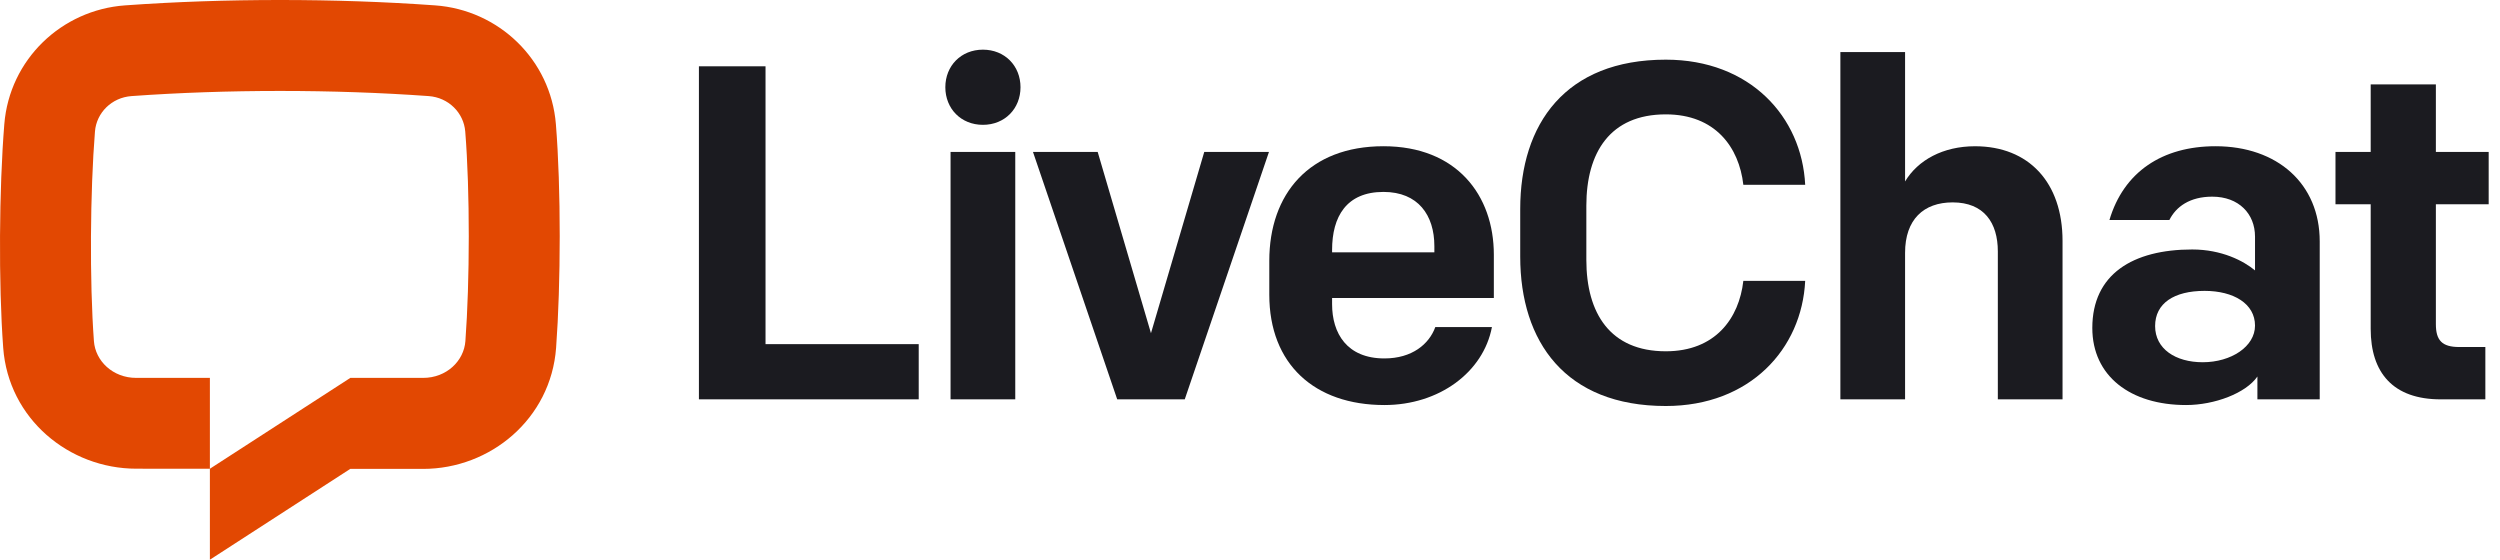 <svg width="134" height="30" viewBox="0 0 134 30" fill="none" xmlns="http://www.w3.org/2000/svg">
  <g clipPath="url(#clip0_1442_41)">
    <path
      d="M22.975 5.15C17.861 4.783 12.165 4.783 7.052 5.15C5.981 5.227 5.17 6.047 5.09 7.049C4.832 10.262 4.797 15.075 5.034 18.285C5.112 19.345 6.043 20.255 7.302 20.255H11.25V25.125L7.31 25.122C3.696 25.122 0.453 22.444 0.172 18.644C-0.083 15.184 -0.048 10.12 0.231 6.658C0.509 3.189 3.299 0.532 6.703 0.288C12.049 -0.096 17.978 -0.096 23.324 0.288C26.728 0.532 29.517 3.189 29.796 6.658C30.074 10.12 30.062 15.184 29.807 18.644C29.527 22.444 26.29 25.133 22.676 25.133L18.778 25.13L11.25 30V25.125L18.778 20.255H22.677C23.936 20.255 24.867 19.345 24.945 18.285C25.182 15.075 25.195 10.262 24.937 7.049C24.856 6.047 24.045 5.227 22.975 5.15Z"
      fill="#E24802" />
    <path d="M37.462 21.404H49.243V18.446H41.032V3.554H37.462V21.404Z" fill="#1B1B20" />
    <path
      d="M50.95 21.404H54.418V8.144H50.95V21.404ZM50.67 4.676C50.67 5.824 51.511 6.691 52.684 6.691C53.857 6.691 54.699 5.824 54.699 4.676C54.699 3.529 53.857 2.662 52.684 2.662C51.511 2.662 50.67 3.529 50.67 4.676Z"
      fill="#1B1B20" />
    <path
      d="M68.016 8.145H64.548L61.692 17.86L58.836 8.145H55.368L59.882 21.404H63.503L68.016 8.145Z"
      fill="#1B1B20" />
    <path
      d="M74.205 21.71C77.137 21.71 79.509 19.951 79.968 17.529H76.933C76.602 18.447 75.684 19.212 74.205 19.212C72.19 19.212 71.4 17.86 71.4 16.305V15.973H80.07V13.652C80.07 10.465 78.081 7.838 74.154 7.838C70.176 7.838 68.034 10.389 68.034 13.984V15.794C68.034 19.517 70.456 21.71 74.205 21.71ZM71.4 13.398C71.4 11.613 72.165 10.287 74.154 10.287C76.015 10.287 76.882 11.536 76.882 13.194V13.525H71.4V13.398Z"
      fill="#1B1B20" />
    <path
      d="M89.287 21.762C93.8 21.762 96.58 18.701 96.758 15.055H93.443C93.214 17.07 91.939 18.829 89.287 18.829C86.303 18.829 85.028 16.789 85.028 13.933V11.026C85.028 8.17 86.303 6.13 89.287 6.13C91.939 6.13 93.214 7.89 93.443 9.904H96.758C96.58 6.258 93.8 3.198 89.287 3.198C83.906 3.198 81.484 6.64 81.484 11.204V13.755C81.484 18.319 83.906 21.762 89.287 21.762Z"
      fill="#1B1B20" />
    <path
      d="M98.644 21.405H102.112V13.551C102.112 11.766 103.106 10.848 104.662 10.848C106.345 10.848 107.084 11.944 107.084 13.474V21.405H110.552V12.913C110.552 9.777 108.742 7.839 105.86 7.839C104.152 7.839 102.8 8.578 102.112 9.726V2.79H98.644V21.405Z"
      fill="#1B1B20" />
    <path
      d="M117.172 21.71C118.702 21.71 120.385 21.073 120.997 20.18V21.404H124.337V12.938C124.337 9.853 122.068 7.838 118.753 7.838C115.897 7.838 113.831 9.216 113.066 11.791H116.279C116.636 11.077 117.376 10.541 118.574 10.541C120.002 10.541 120.869 11.46 120.869 12.684V14.494C120.257 13.984 119.084 13.372 117.503 13.372C114.316 13.372 112.148 14.698 112.148 17.579C112.148 20.155 114.188 21.71 117.172 21.71ZM118.064 19.416C116.611 19.416 115.514 18.701 115.514 17.477C115.514 16.253 116.534 15.591 118.166 15.591C119.722 15.591 120.869 16.279 120.869 17.452C120.869 18.574 119.594 19.416 118.064 19.416Z"
      fill="#1B1B20" />
    <path
      d="M130.818 21.405H133.215V18.6H131.812C130.894 18.6 130.563 18.243 130.563 17.376V10.95H133.393V8.145H130.563V4.524H127.069V8.145H125.182V10.95H127.069V17.631C127.069 19.977 128.268 21.405 130.818 21.405Z"
      fill="#1B1B20" />
  </g>
  <defs>
    <clipPath id="clip0_1442_41">
      <rect width="134" height="30" fill="white" />
    </clipPath>
  </defs>
</svg>